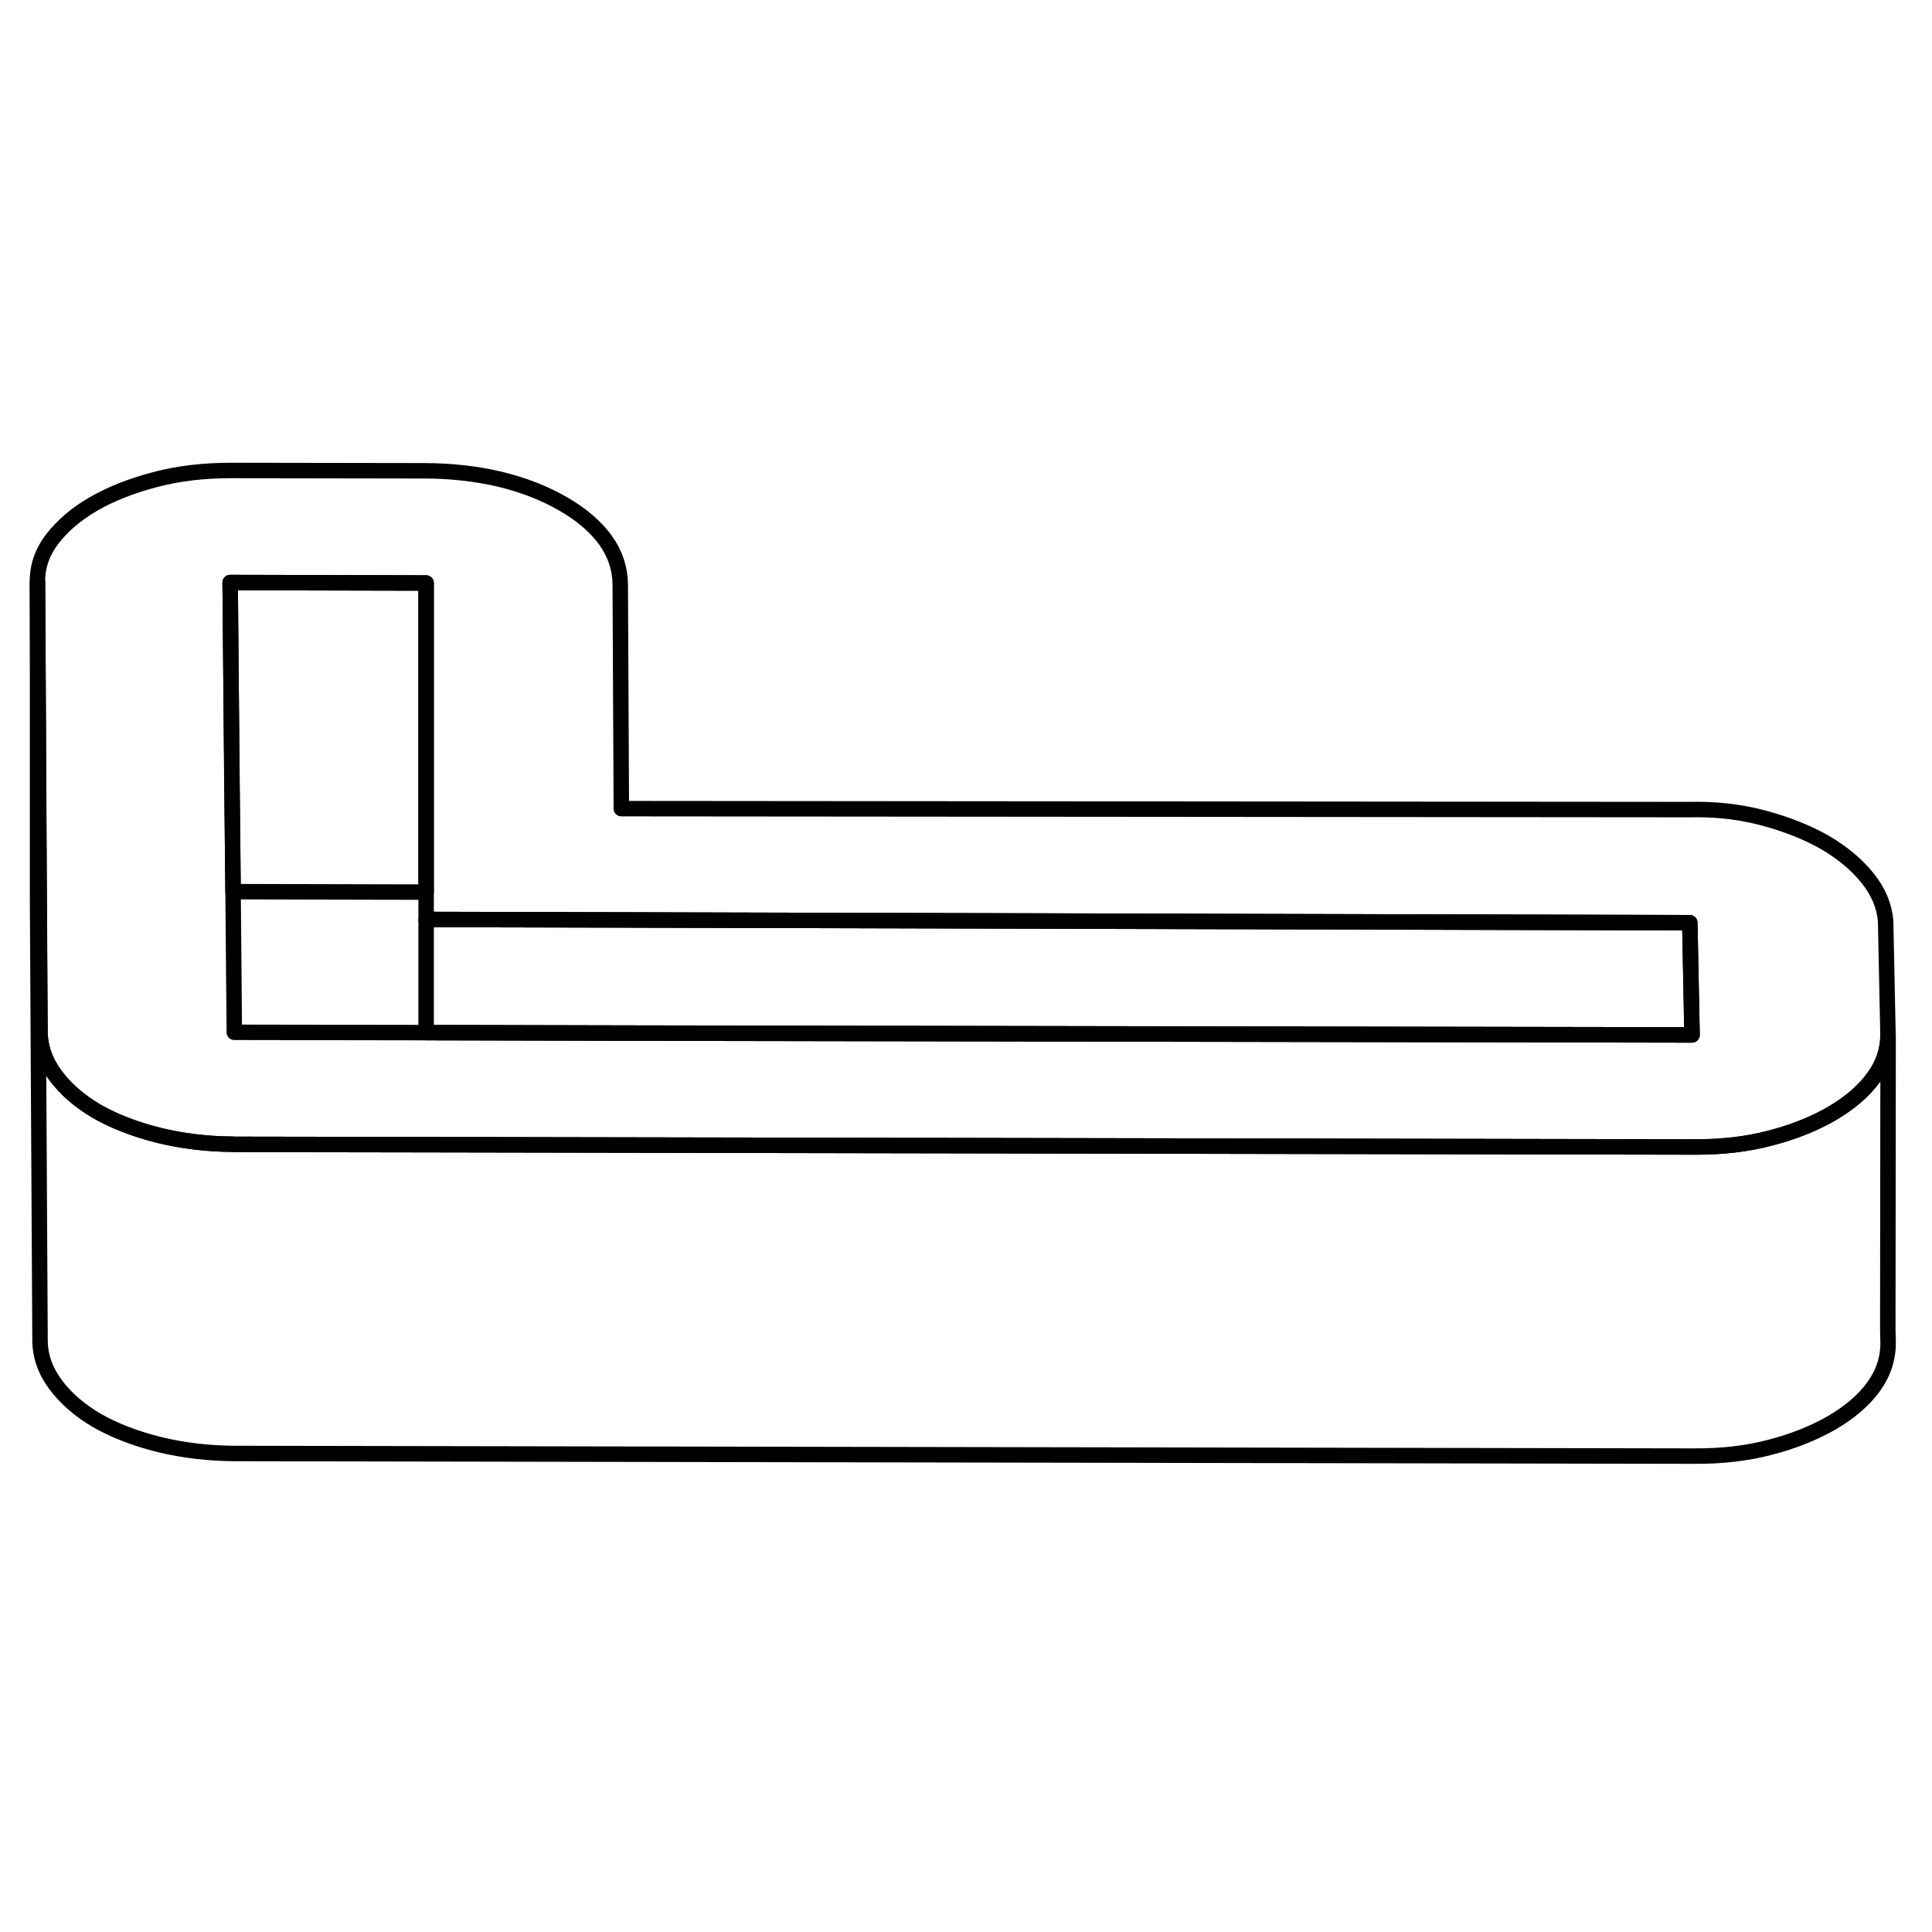 <svg width="48" height="48" viewBox="0 0 125 69" fill="none" xmlns="http://www.w3.org/2000/svg" stroke-width="1px"
     stroke-linecap="round" stroke-linejoin="round">
    <path d="M122 31.59C121.92 30.61 121.53 29.68 120.82 28.8C120.11 27.92 119.19 27.16 118.08 26.51C116.96 25.87 115.64 25.34 114.12 24.93C112.6 24.52 110.99 24.34 109.28 24.38L40.2 24.32L40.13 9.8C40.12 8.78 39.8 7.82 39.17 6.94C38.53 6.07 37.62 5.28 36.43 4.6C35.24 3.91 33.88 3.38 32.36 3.01C30.84 2.65 29.19 2.46 27.41 2.46L14.95 2.44C13.17 2.44 11.52 2.63 10 3.04C8.48 3.44 7.17 3.96 6.06 4.6C4.95 5.24 4.07 5.99 3.4 6.85C2.74 7.7 2.41 8.64 2.42 9.67L2.52 28.68L2.58 38.7C2.58 39.73 2.92 40.69 3.59 41.59C4.26 42.49 5.16 43.26 6.27 43.91C7.39 44.55 8.73 45.07 10.29 45.46C11.77 45.82 13.35 46.02 15.03 46.03C15.12 46.04 15.21 46.04 15.3 46.04L27.56 46.06L109.62 46.21C111.4 46.22 113.03 46.03 114.51 45.64C114.85 45.55 115.17 45.46 115.49 45.36C116.59 45.01 117.59 44.58 118.51 44.05C119.69 43.36 120.59 42.58 121.22 41.71C121.83 40.89 122.14 39.97 122.15 39.01V38.85L122 31.59ZM40.18 38.84L27.57 38.81L15.16 38.79L15.08 29.69L15.01 22.44L14.89 9.69L27.57 9.72V31.49L40.15 31.52L109.33 31.7L109.48 38.96L40.18 38.84Z" stroke="currentColor" stroke-linejoin="round"/>
    <path d="M27.57 9.72V29.72L15.08 29.69L15 22.44L14.89 9.69L27.57 9.72Z" stroke="currentColor" stroke-linejoin="round"/>
    <path d="M109.47 38.96L40.18 38.84L27.57 38.81V31.49L40.15 31.52L109.33 31.7L109.47 38.96Z" stroke="currentColor" stroke-linejoin="round"/>
    <path d="M122.14 58.12L122.16 58.85C122.17 59.88 121.86 60.83 121.23 61.71C120.6 62.58 119.7 63.36 118.52 64.05C117.33 64.73 116 65.26 114.52 65.64C113.04 66.03 111.41 66.22 109.63 66.21L15.31 66.04C13.53 66.04 11.86 65.84 10.3 65.46C8.74 65.07 7.4 64.55 6.28 63.91C5.17 63.26 4.27 62.49 3.6 61.59C2.93 60.69 2.59 59.73 2.59 58.7L2.43 30.04V9.67L2.53 28.68L2.59 38.7C2.59 39.73 2.93 40.69 3.6 41.59C4.27 42.49 5.17 43.26 6.28 43.91C7.4 44.55 8.74 45.07 10.3 45.46C11.78 45.82 13.36 46.02 15.04 46.03C15.13 46.04 15.22 46.04 15.31 46.04L27.57 46.06L109.63 46.21C111.41 46.22 113.04 46.03 114.52 45.64C114.86 45.55 115.18 45.46 115.5 45.36C116.6 45.01 117.6 44.58 118.52 44.05C119.7 43.36 120.6 42.58 121.23 41.71C121.84 40.89 122.15 39.97 122.16 39.01L122.14 57.92V58.12Z" stroke="currentColor" stroke-linejoin="round"/>
    <path d="M122.15 39.01V38.85" stroke="currentColor" stroke-linejoin="round"/>
</svg>